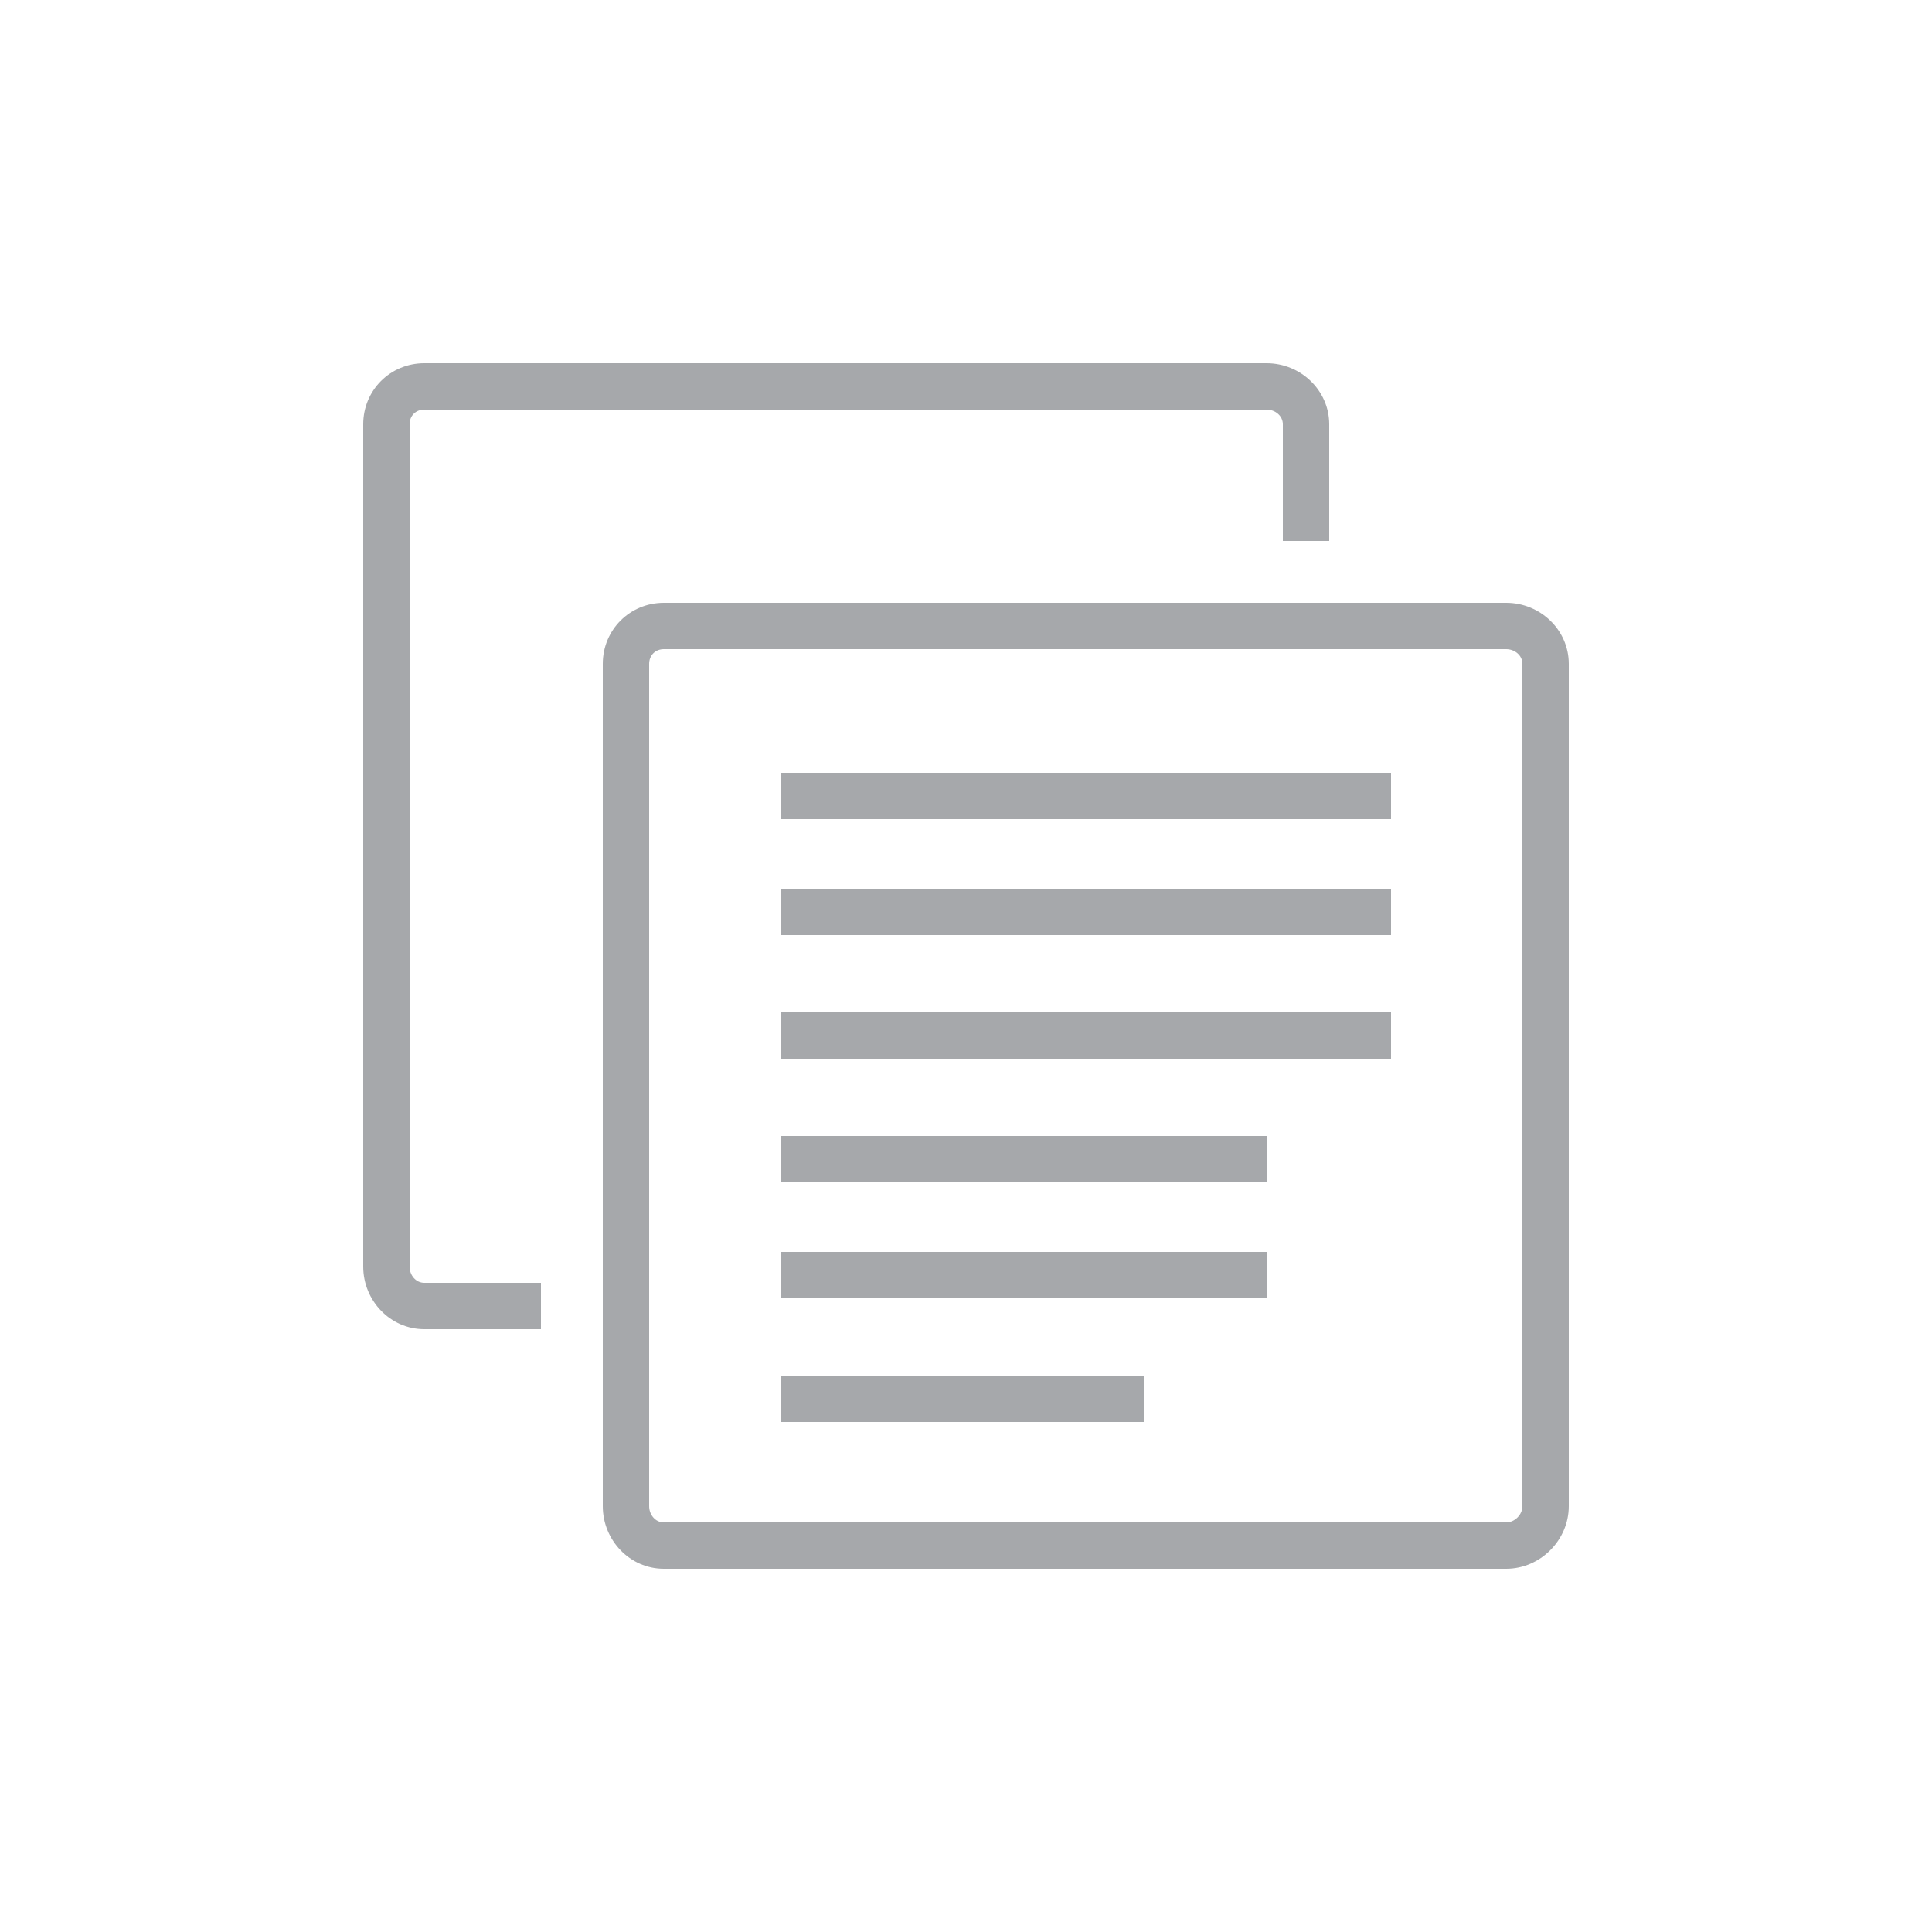 <svg xmlns="http://www.w3.org/2000/svg" viewBox="0 0 250 250" enable-background="new 0 0 250 250"><g fill="#A6A8AB"><path d="M194.9 84c1.1 0 2.1.8 2.1 1.9v109c0 1.1-1 2.1-2.1 2.1h-109c-1.1 0-1.9-1-1.9-2.1v-109c0-1.1.8-1.9 1.9-1.9h109.1m-.1-6h-109c-4.4 0-7.9 3.5-7.9 7.9v109c0 4.4 3.5 8.1 7.9 8.1h109c4.4 0 8.1-3.7 8.1-8.1v-109c0-4.4-3.7-7.9-8.1-7.9zM70 166h-15.1c-1.1 0-1.9-1-1.9-2.1v-109c0-1.1.8-1.9 1.9-1.9h109c1.1 0 2.1.8 2.1 1.9v15.1h6v-15.1c0-4.4-3.7-7.9-8.1-7.9h-109c-4.4 0-7.9 3.5-7.9 7.9v109c0 4.4 3.5 8.1 7.9 8.1h15.1v-6zM101 100h79v6h-79zM101 115h79v6h-79zM101 131h79v6h-79zM101 147h63v6h-63zM101 162h63v6h-63zM101 178h47v6h-47z"/></g></svg>